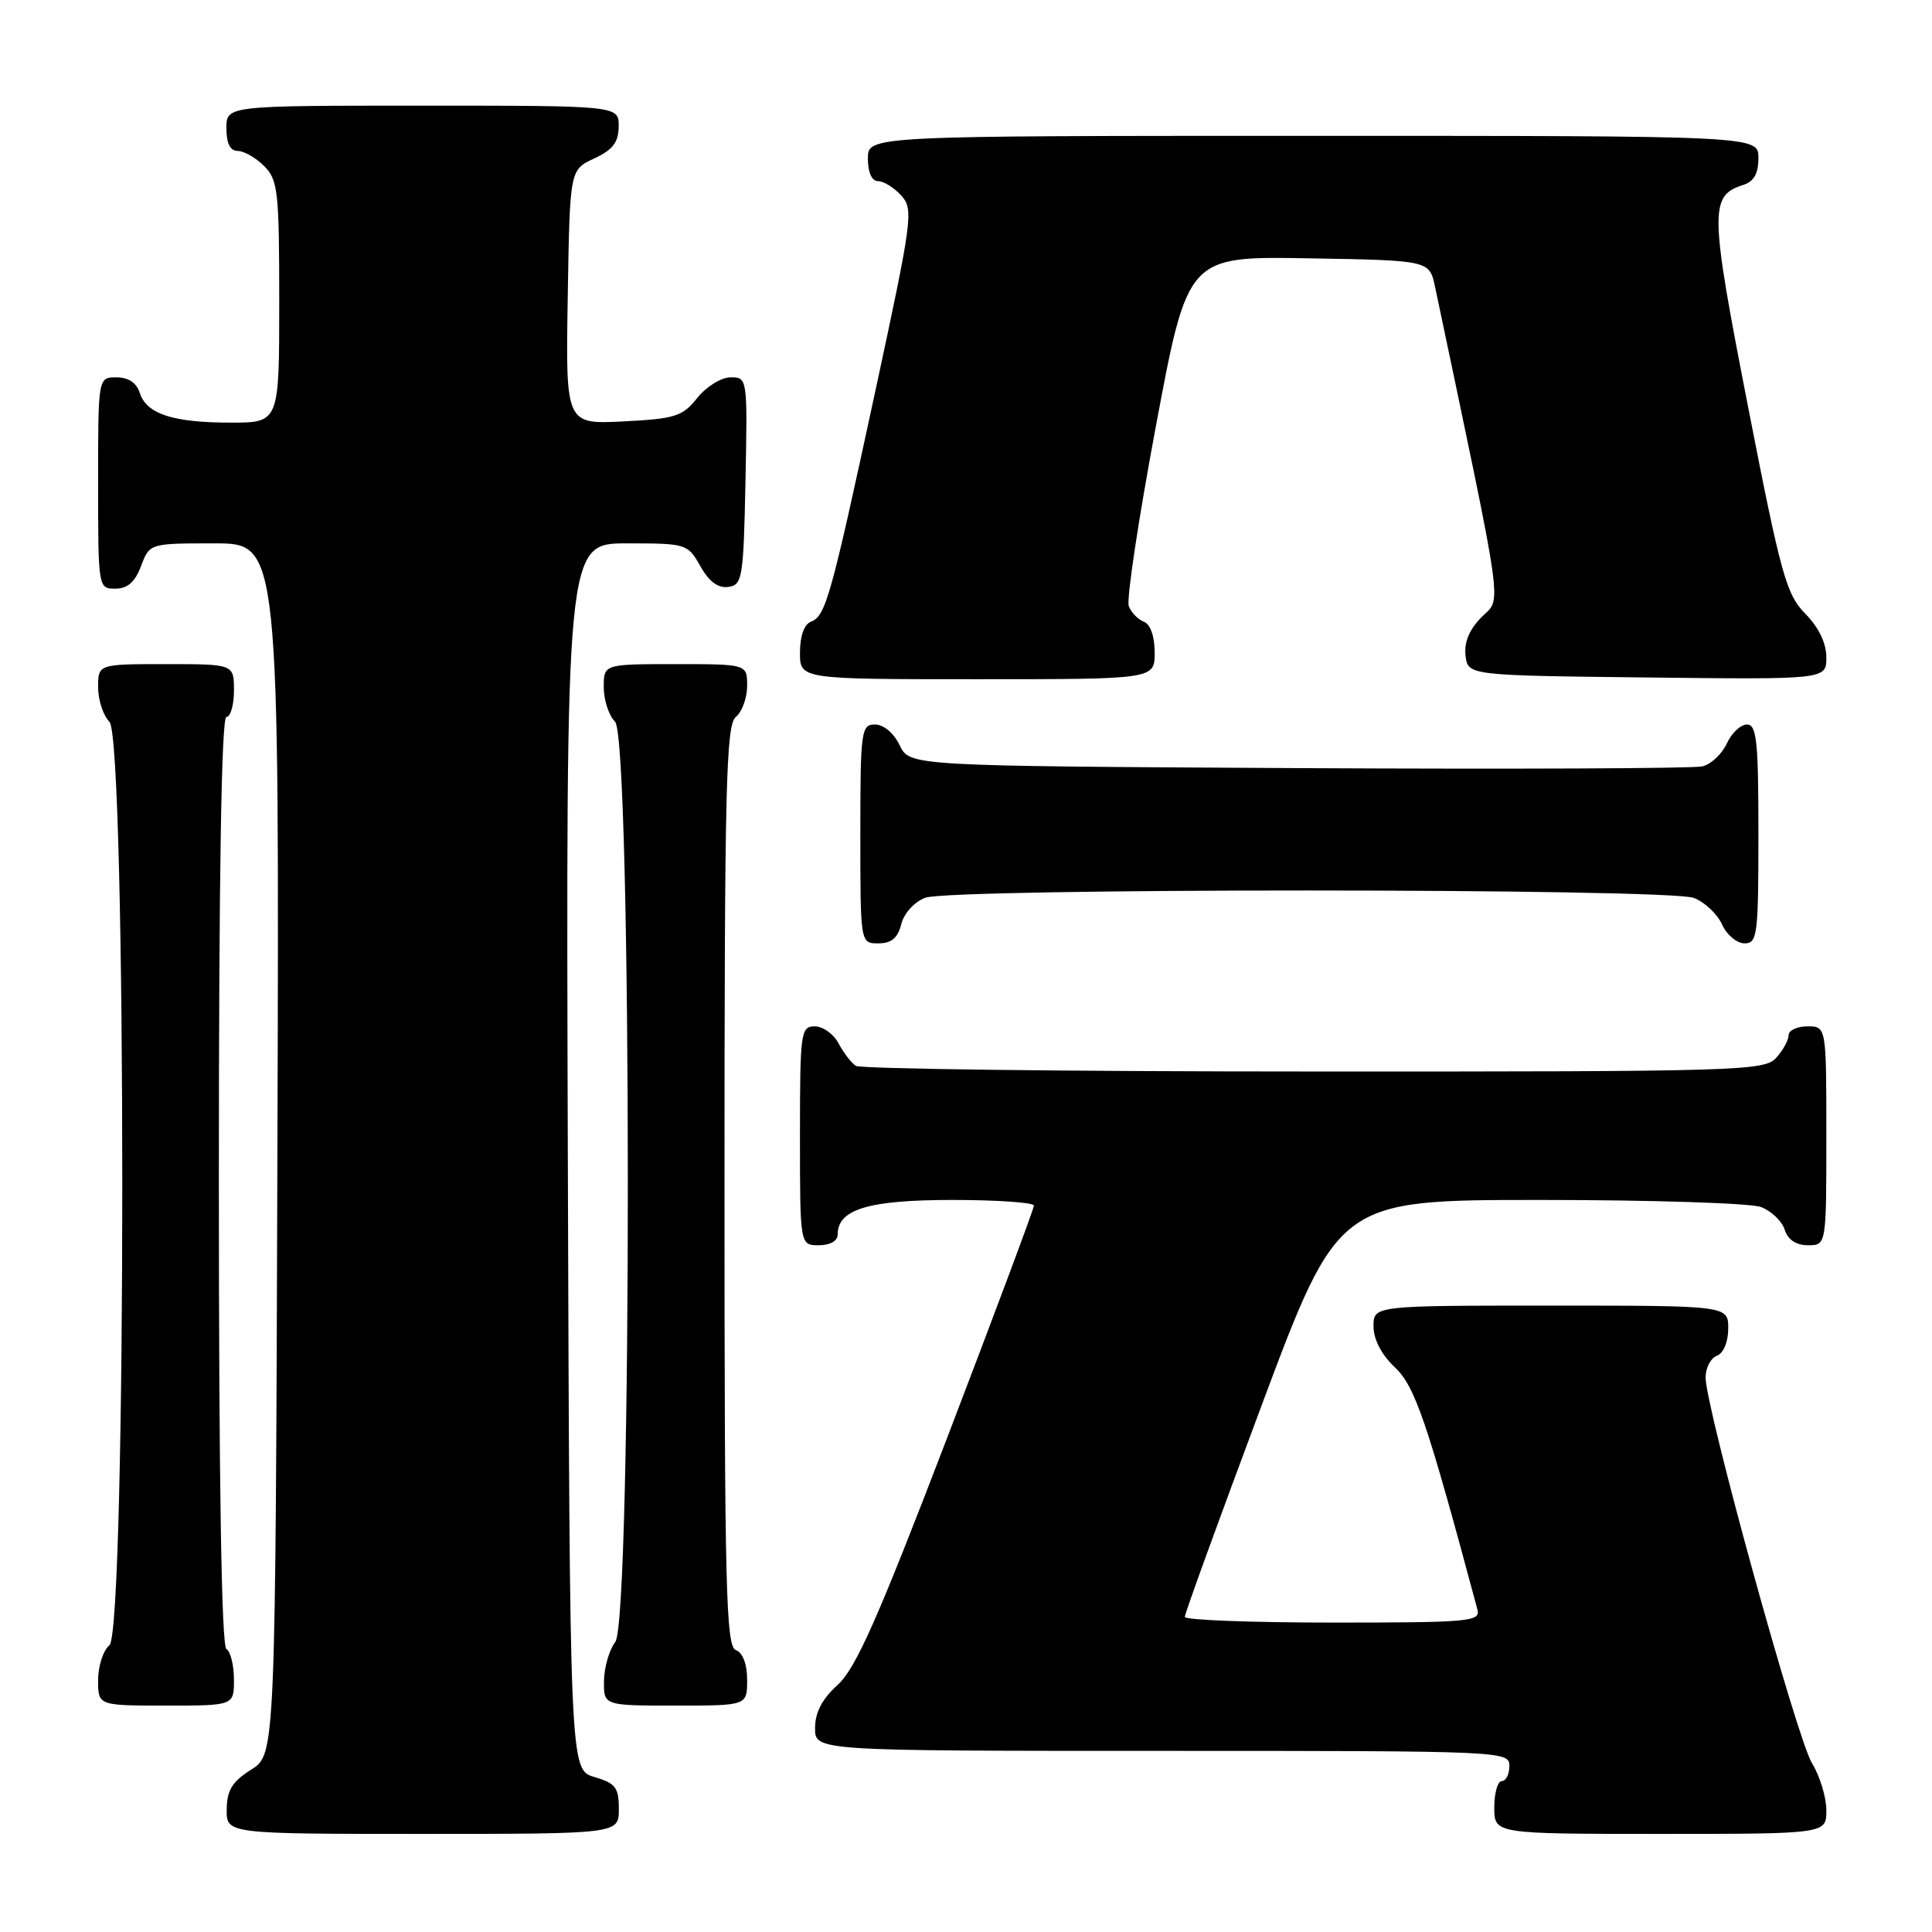 <?xml version="1.0" encoding="UTF-8" standalone="no"?>
<!DOCTYPE svg PUBLIC "-//W3C//DTD SVG 1.1//EN" "http://www.w3.org/Graphics/SVG/1.1/DTD/svg11.dtd" >
<svg xmlns="http://www.w3.org/2000/svg" xmlns:xlink="http://www.w3.org/1999/xlink" version="1.1" viewBox="0 0 256 256">
 <g >
 <path fill="currentColor"
d=" M 82.00 239.71 C 82.00 236.85 81.57 236.29 78.75 235.46 C 75.50 234.50 75.50 234.50 75.24 153.25 C 74.99 72.00 74.99 72.00 83.04 72.00 C 90.96 72.00 91.12 72.05 92.80 75.02 C 93.94 77.06 95.15 77.96 96.50 77.77 C 98.37 77.52 98.52 76.63 98.78 63.75 C 99.05 50.09 99.04 50.00 96.82 50.00 C 95.57 50.00 93.61 51.22 92.40 52.72 C 90.44 55.18 89.48 55.49 82.59 55.84 C 74.95 56.22 74.95 56.22 75.23 39.36 C 75.50 22.50 75.50 22.50 78.73 21.00 C 81.21 19.85 81.96 18.86 81.98 16.75 C 82.00 14.00 82.00 14.00 56.00 14.00 C 30.00 14.00 30.00 14.00 30.00 17.00 C 30.00 19.00 30.50 20.00 31.50 20.00 C 32.33 20.00 33.90 20.90 35.00 22.00 C 36.83 23.83 37.00 25.33 37.00 40.00 C 37.00 56.00 37.00 56.00 30.57 56.00 C 22.91 56.00 19.41 54.85 18.52 52.06 C 18.09 50.72 17.01 50.00 15.43 50.00 C 13.00 50.00 13.00 50.00 13.00 64.00 C 13.00 77.91 13.02 78.00 15.28 78.00 C 16.90 78.00 17.89 77.13 18.69 75.00 C 19.83 72.00 19.83 72.00 28.42 72.00 C 37.01 72.00 37.01 72.00 36.76 152.23 C 36.50 232.46 36.50 232.46 33.29 234.48 C 30.77 236.07 30.07 237.20 30.04 239.75 C 30.00 243.00 30.00 243.00 56.00 243.00 C 82.00 243.00 82.00 243.00 82.00 239.71 Z  M 242.00 239.87 C 242.00 238.15 241.14 235.33 240.09 233.62 C 238.09 230.34 226.00 186.51 226.00 182.52 C 226.00 181.25 226.68 179.95 227.50 179.64 C 228.38 179.30 229.00 177.80 229.00 176.03 C 229.00 173.00 229.00 173.00 205.50 173.00 C 182.00 173.00 182.00 173.00 182.00 175.75 C 182.00 177.48 183.05 179.50 184.82 181.17 C 187.50 183.70 189.06 188.26 195.76 213.25 C 196.20 214.87 194.81 215.00 176.62 215.00 C 165.83 215.00 156.99 214.66 156.99 214.25 C 156.98 213.84 161.56 201.24 167.16 186.25 C 177.35 159.00 177.35 159.00 204.11 159.00 C 218.83 159.00 231.99 159.42 233.35 159.94 C 234.71 160.46 236.12 161.81 236.48 162.94 C 236.91 164.28 237.99 165.00 239.57 165.00 C 242.00 165.00 242.00 165.00 242.00 150.50 C 242.00 136.00 242.00 136.00 239.50 136.00 C 238.12 136.00 237.00 136.53 237.00 137.17 C 237.00 137.82 236.26 139.17 235.35 140.17 C 233.78 141.90 230.57 142.00 174.10 141.98 C 141.32 141.98 114.00 141.64 113.40 141.23 C 112.79 140.83 111.77 139.49 111.11 138.25 C 110.46 137.01 109.05 136.00 107.96 136.00 C 106.10 136.00 106.00 136.75 106.00 150.50 C 106.00 165.00 106.00 165.00 108.50 165.00 C 110.01 165.00 111.00 164.43 111.00 163.56 C 111.00 160.23 115.10 159.00 126.22 159.00 C 132.15 159.00 137.00 159.34 137.00 159.75 C 137.00 160.16 131.82 174.00 125.51 190.50 C 116.34 214.43 113.41 221.05 111.01 223.24 C 108.93 225.12 108.00 226.91 108.00 228.99 C 108.00 232.00 108.00 232.00 154.00 232.00 C 199.33 232.00 200.00 232.03 200.00 234.00 C 200.00 235.10 199.55 236.00 199.00 236.00 C 198.45 236.00 198.00 237.57 198.00 239.50 C 198.00 243.00 198.00 243.00 220.00 243.00 C 242.00 243.00 242.00 243.00 242.00 239.87 Z  M 31.00 222.56 C 31.00 220.67 30.55 218.84 30.00 218.50 C 29.35 218.10 29.00 196.32 29.00 156.44 C 29.00 116.15 29.34 95.00 30.00 95.00 C 30.55 95.00 31.00 93.42 31.00 91.50 C 31.00 88.00 31.00 88.00 22.00 88.00 C 13.00 88.00 13.00 88.00 13.00 91.07 C 13.00 92.76 13.68 94.82 14.50 95.64 C 16.77 97.91 16.77 216.12 14.50 218.00 C 13.68 218.68 13.00 220.76 13.00 222.62 C 13.00 226.00 13.00 226.00 22.00 226.00 C 31.00 226.00 31.00 226.00 31.00 222.56 Z  M 99.00 222.61 C 99.00 220.51 98.43 218.99 97.50 218.64 C 96.19 218.14 96.00 210.37 96.00 157.15 C 96.00 104.23 96.20 96.08 97.50 95.00 C 98.33 94.32 99.00 92.46 99.00 90.88 C 99.00 88.00 99.00 88.00 89.50 88.00 C 80.00 88.00 80.00 88.00 80.00 91.07 C 80.00 92.76 80.68 94.82 81.50 95.64 C 83.73 97.88 83.77 214.61 81.53 217.56 C 80.72 218.63 80.05 220.96 80.03 222.75 C 80.00 226.00 80.00 226.00 89.50 226.00 C 99.00 226.00 99.00 226.00 99.00 222.61 Z  M 119.42 122.46 C 119.78 121.02 121.15 119.51 122.59 118.96 C 126.01 117.66 221.02 117.68 224.45 118.98 C 225.86 119.52 227.54 121.09 228.17 122.48 C 228.80 123.87 230.15 125.00 231.16 125.00 C 232.86 125.00 233.00 123.91 233.00 110.50 C 233.00 98.19 232.77 96.00 231.48 96.00 C 230.64 96.00 229.44 97.14 228.81 98.52 C 228.17 99.91 226.72 101.27 225.58 101.55 C 224.44 101.83 200.33 101.93 172.01 101.78 C 120.53 101.50 120.53 101.50 119.21 98.75 C 118.44 97.14 117.08 96.00 115.95 96.00 C 114.11 96.00 114.00 96.80 114.00 110.50 C 114.00 125.00 114.00 125.00 116.39 125.00 C 118.12 125.00 118.96 124.29 119.42 122.46 Z  M 153.00 86.47 C 153.00 84.34 152.44 82.72 151.58 82.39 C 150.79 82.09 149.89 81.16 149.57 80.31 C 149.24 79.47 150.87 68.70 153.18 56.37 C 157.38 33.95 157.38 33.95 173.39 34.23 C 189.41 34.50 189.41 34.50 190.15 38.00 C 199.42 82.04 199.00 79.09 196.34 81.75 C 194.70 83.39 193.99 85.09 194.19 86.85 C 194.50 89.50 194.50 89.50 218.25 89.77 C 242.00 90.04 242.00 90.04 242.00 87.10 C 242.00 85.22 240.99 83.13 239.22 81.33 C 236.69 78.76 235.99 76.24 231.62 53.86 C 226.54 27.85 226.50 25.93 231.00 24.50 C 232.40 24.06 233.00 22.99 233.00 20.93 C 233.00 18.00 233.00 18.00 174.00 18.00 C 115.00 18.00 115.00 18.00 115.00 21.00 C 115.00 22.85 115.52 24.00 116.35 24.00 C 117.08 24.00 118.47 24.86 119.42 25.91 C 121.07 27.74 120.91 28.94 116.02 51.66 C 110.07 79.27 109.41 81.63 107.45 82.38 C 106.56 82.72 106.00 84.30 106.00 86.47 C 106.00 90.00 106.00 90.00 129.50 90.00 C 153.00 90.00 153.00 90.00 153.00 86.47 Z "/>
</g>
</svg>
